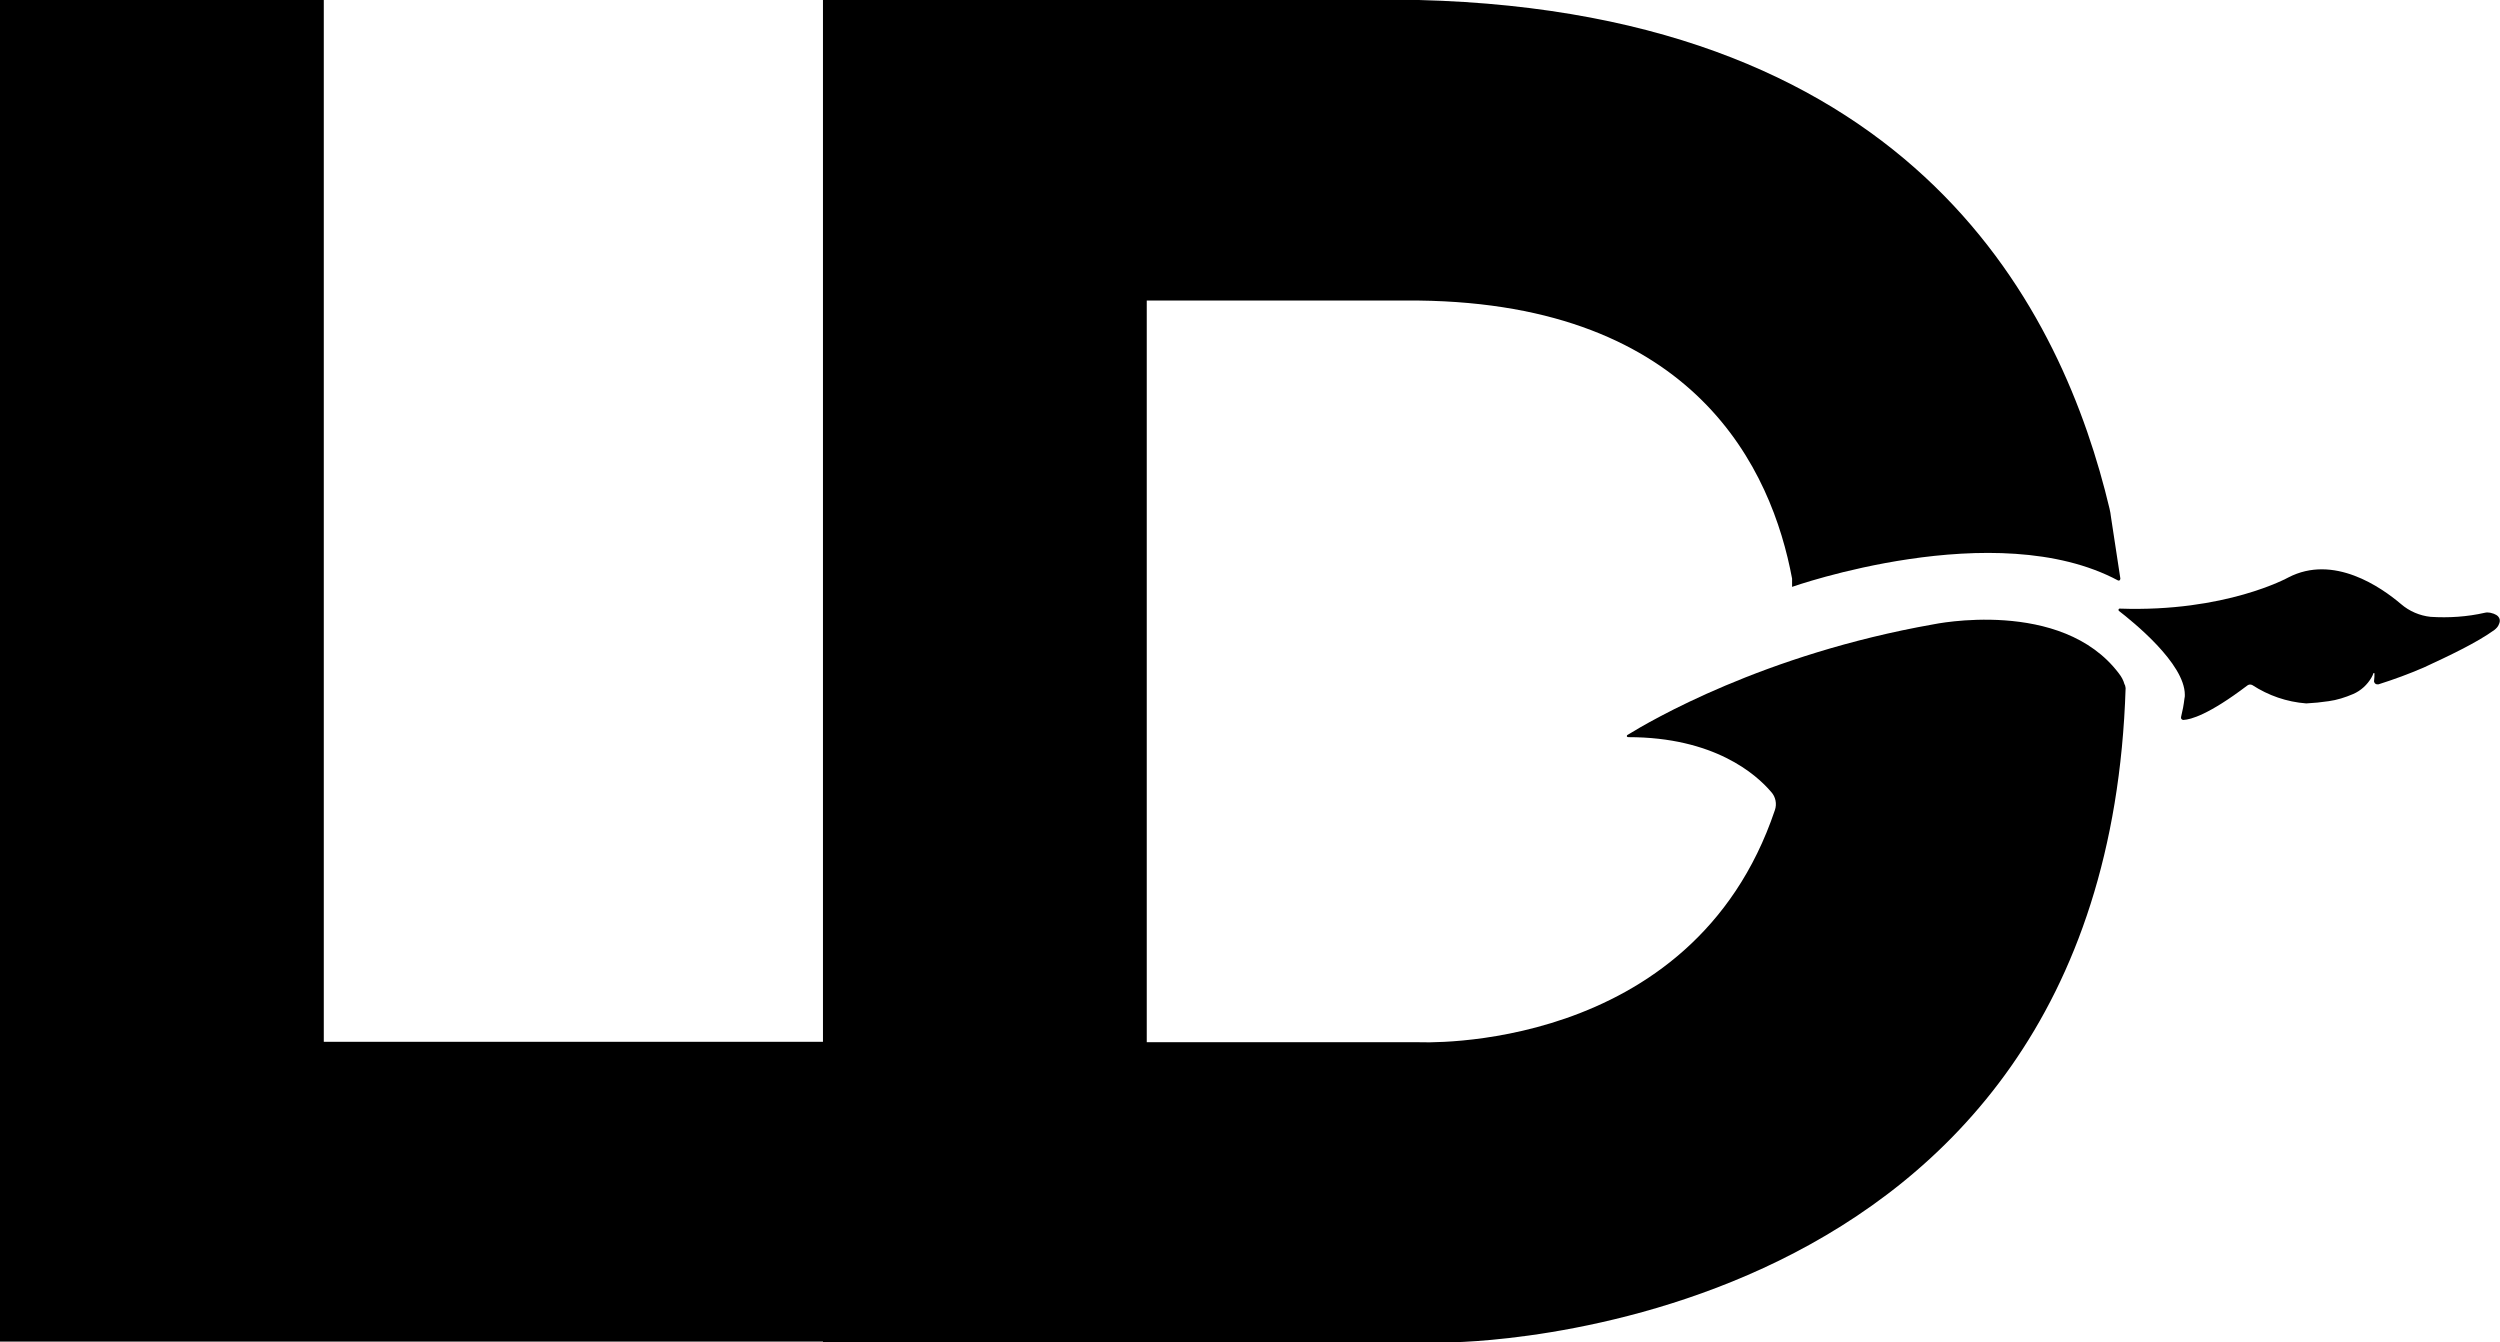 <?xml version="1.0" encoding="utf-8"?>
<!-- Generator: Adobe Illustrator 19.0.0, SVG Export Plug-In . SVG Version: 6.00 Build 0)  -->
<svg version="1.1" id="Layer_1" xmlns="http://www.w3.org/2000/svg" xmlns:xlink="http://www.w3.org/1999/xlink" x="0px" y="0px"
	 viewBox="1090 -61.5 667.1 358.2" style="enable-background:new 1090 -61.5 667.1 358.2;" xml:space="preserve">
<g>
	<g>
		<path d="M1657.2,122.1c-5.5,174.6-180.8,174.6-180.8,174.6h-166.8V-61.5h159c133.7,3.4,172,84,184.3,135.7
			c0.2,0.8,0.3,1.5,0.4,2.3l2.5,16.4c0,0.2-0.1,0.4-0.3,0.5c-0.1,0-0.2,0-0.3,0c-32.7-17.5-87,1.7-87,1.7v-2.2
			c-5.4-29-25.7-73.3-99.6-74.2H1396v197.9h72.5c0,0,73,3.7,95.1-61.9c0.6-1.7,0.2-3.6-1-4.9c-4-4.7-15.2-14.6-38.1-14.6
			c-0.2,0-0.4-0.1-0.4-0.3c0-0.1,0.1-0.3,0.2-0.3c6-3.7,36.3-21.5,81.6-29.5c0,0,34.2-7.2,49.5,13.1c0.7,0.9,1.2,1.8,1.5,2.9
			C1657.1,121.3,1657.1,121.7,1657.2,122.1L1657.2,122.1z"/>
		<path d="M1736.8,116.6c6.7-3.1,14.1-6.6,18.8-10c0.5-0.4,1-0.9,1.2-1.5c0.5-1,0.5-2.5-2.3-3.1c-0.5-0.1-1-0.1-1.4,0
			c-4.8,1.1-9.7,1.4-14.5,1.1c-2.9-0.3-5.7-1.5-7.9-3.4c-5.3-4.5-18-13.4-30.1-7.1c0,0-16.7,9.3-45,8.3c-0.2,0-0.3,0.2-0.3,0.3
			c0,0.1,0,0.2,0.1,0.3c3.6,2.8,17.6,14,17.6,22.4c0,0.3,0,0.7-0.1,1c-0.2,1.7-0.5,3.3-0.9,4.9c-0.1,0.4,0.1,0.7,0.5,0.8
			c0.1,0,0.1,0,0.2,0c1.8-0.1,6.6-1.3,17-9.2c0.4-0.3,0.9-0.3,1.3-0.1c4.3,2.8,9.2,4.5,14.4,4.9c2-0.1,4-0.3,6-0.6
			c2.2-0.3,4.4-1,6.5-1.9c2.1-0.9,3.8-2.5,4.9-4.4c0.2-0.4,0.4-0.7,0.5-1.1c0-0.1,0.1-0.1,0.2-0.1c0.1,0,0.1,0.1,0.1,0.1
			c0,0.6,0,1.2-0.1,1.9c-0.1,0.5,0.3,1,0.8,1c0.1,0,0.3,0,0.4,0C1728.8,119.8,1732.9,118.3,1736.8,116.6L1736.8,116.6z
			 M1176.4,216.5h188v80H1090v-358h86.4V216.5z"/>
	</g>
</g>
</svg>
